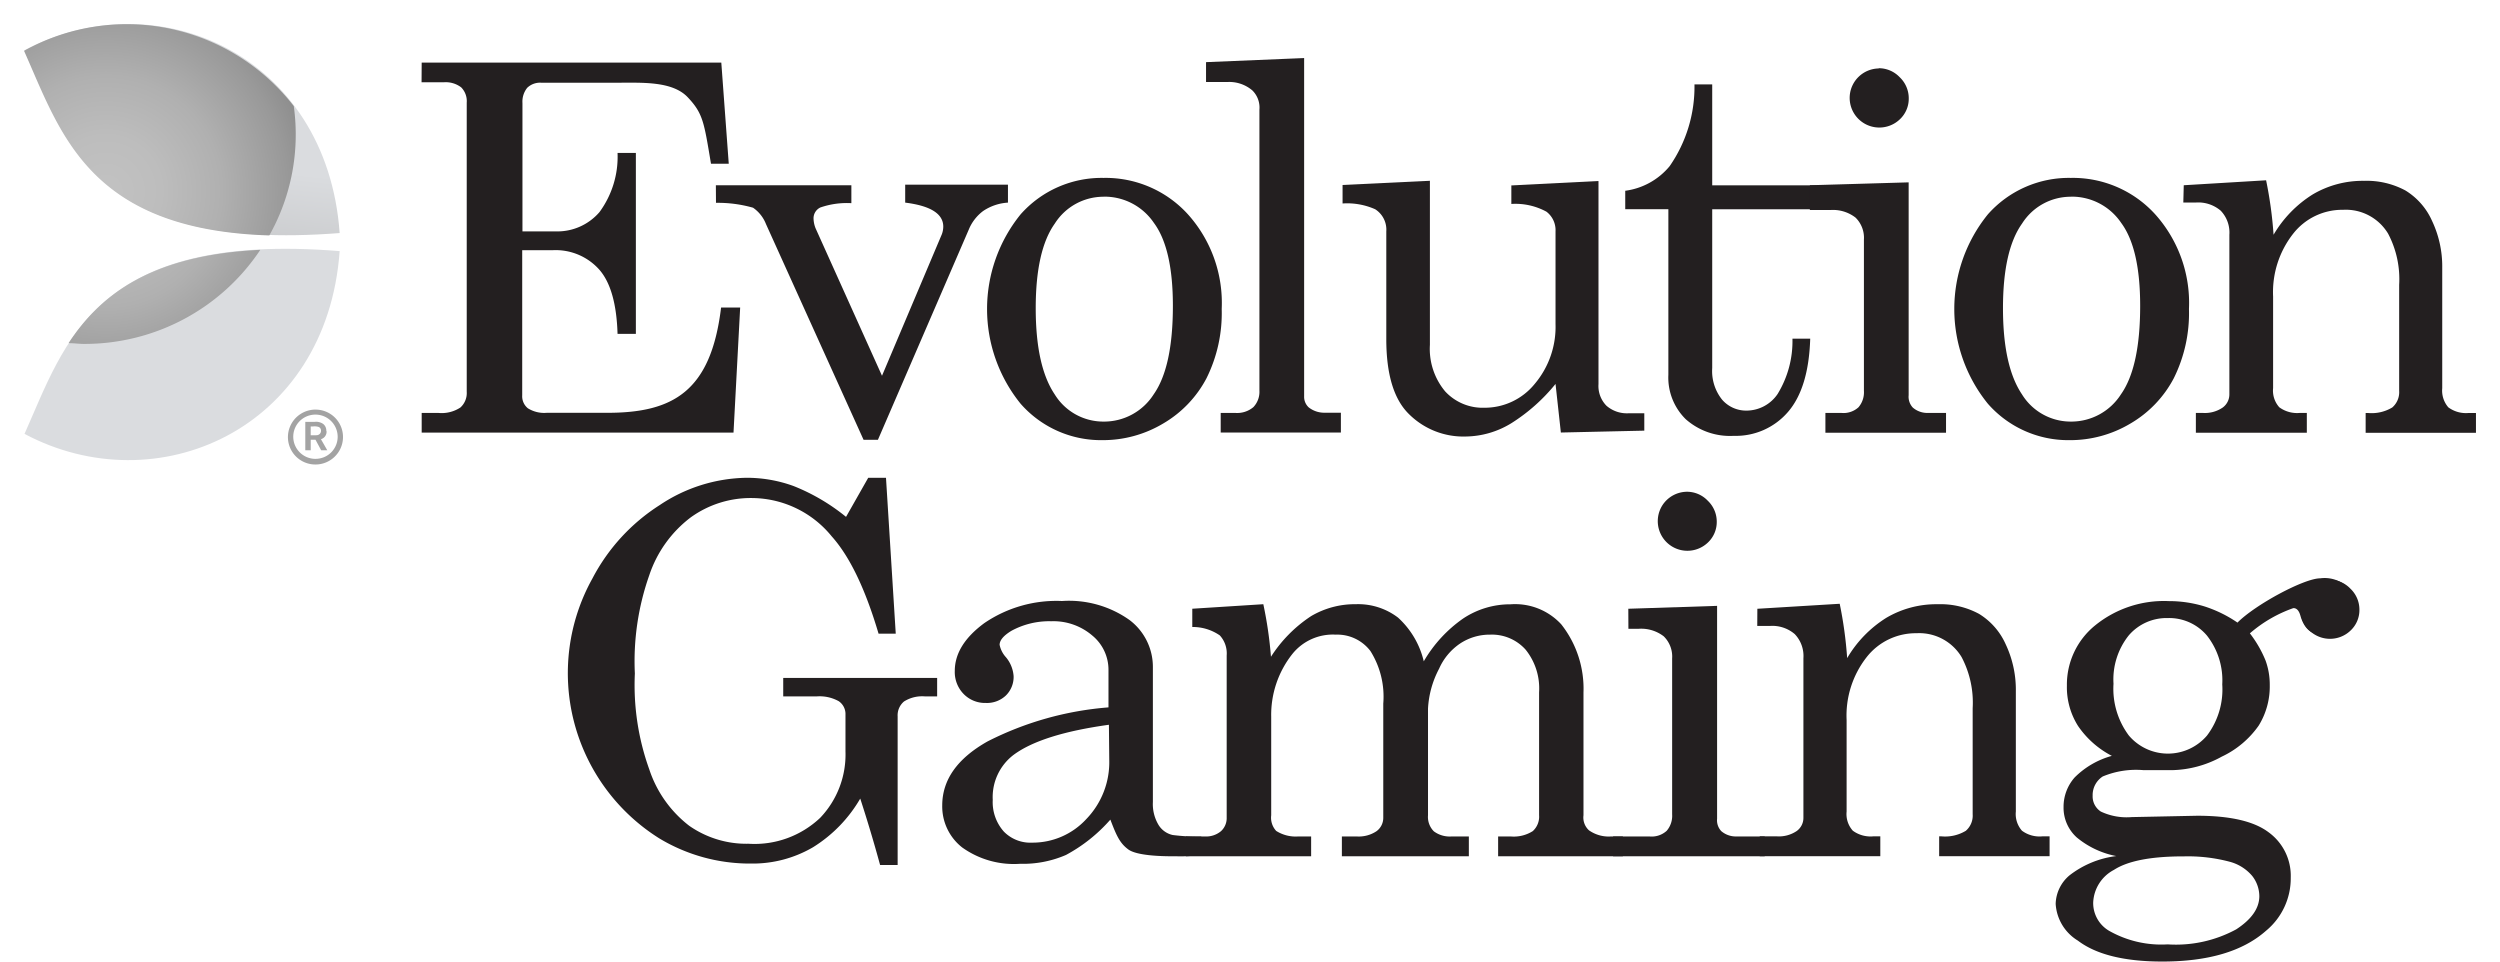<svg width="104" height="40" viewBox="0 0 104 40" fill="none" xmlns="http://www.w3.org/2000/svg">
    <defs>
        <linearGradient id="paint0_linear" x1="7.487" y1="6.693" x2="6.394" y2="16.934"
            gradientUnits="userSpaceOnUse">
            <stop stop-color="#DADCDF" />
            <stop offset="1" stop-color="#A8A8A8" />
        </linearGradient>
        <linearGradient id="paint1_linear" x1="3267.69" y1="2479.13" x2="3253.57" y2="2675.86"
            gradientUnits="userSpaceOnUse">
            <stop stop-color="#DADCDF" />
            <stop offset="1" stop-color="#A8A8A8" />
        </linearGradient>
        <radialGradient id="paint2_radial" cx="0" cy="0" r="1" gradientUnits="userSpaceOnUse"
            gradientTransform="matrix(10.484 0 0 10.458 4.412 7.957)">
            <stop stop-color="#C2C2C2" />
            <stop offset=".22" stop-color="#BDBDBD" />
            <stop offset=".46" stop-color="#B0B0B0" />
            <stop offset=".72" stop-color="#999" />
            <stop offset=".99" stop-color="#7A7A7A" />
            <stop offset="1" stop-color="#787878" />
        </radialGradient>
    </defs>
    <path d="M0 0h104v40H0V0z" />
    <path
        d="M35.195 21.502l.923-1.626h.739l.406 6.484h-.715c-.551-1.863-1.2-3.213-1.949-4.048a4.306 4.306 0 00-3.277-1.593 4.264 4.264 0 00-2.59.806 5.001 5.001 0 00-1.722 2.404 10.772 10.772 0 00-.6 4.089c-.063 1.355.14 2.71.6 3.988a4.891 4.891 0 001.657 2.343c.724.507 1.59.77 2.474.751a3.97 3.97 0 002.978-1.078 3.813 3.813 0 001.053-2.762v-1.53a.644.644 0 00-.282-.561 1.638 1.638 0 00-.923-.198h-1.385v-.77h6.403v.77h-.498c-.31-.028-.62.046-.882.212a.753.753 0 00-.263.621v6.18h-.73a58.976 58.976 0 00-.826-2.763 5.818 5.818 0 01-1.967 2.026 4.971 4.971 0 01-2.585.677 7.289 7.289 0 01-3.818-1.054 8.12 8.12 0 01-3.54-4.854 8.1 8.1 0 01.77-5.954 8.02 8.02 0 012.802-3.053 6.646 6.646 0 013.597-1.133 5.678 5.678 0 011.975.346 8.31 8.31 0 012.175 1.28zM49.968 34.8l.17.305c0 .58-.701.516-1.356.516-.5 0-1.5-.028-1.847-.286-.346-.258-.485-.557-.744-1.239a6.61 6.61 0 01-1.846 1.47 4.498 4.498 0 01-1.907.368 3.7 3.7 0 01-2.414-.682 2.168 2.168 0 01-.827-1.745c0-1.069.63-1.957 1.889-2.666a13.378 13.378 0 015.027-1.414v-1.561a1.84 1.84 0 00-.674-1.428 2.483 2.483 0 00-1.708-.594 3.29 3.29 0 00-1.653.396c-.33.2-.494.395-.494.585.039.193.13.371.263.516.186.221.297.495.319.783a1.08 1.08 0 01-.319.806 1.142 1.142 0 01-.835.313 1.241 1.241 0 01-.924-.373 1.304 1.304 0 01-.369-.958c0-.725.41-1.388 1.228-1.99a5.319 5.319 0 013.232-.92c1-.068 1.994.212 2.811.792a2.442 2.442 0 01.97 1.943v5.627c-.018.34.067.677.244.967a.924.924 0 00.578.405c.393.05.79.072 1.186.065zm-3.837-4.65c-1.865.258-3.187.675-3.965 1.252a2.206 2.206 0 00-.868 1.87c-.026.484.14.959.462 1.322a1.542 1.542 0 001.177.46 3.034 3.034 0 002.253-.98 3.406 3.406 0 00.955-2.469l-.014-1.455z"
        fill="#231F20" />
    <path
        d="M49.599 25.323l2.955-.188c.154.721.26 1.452.318 2.187a5.683 5.683 0 011.676-1.695c.56-.328 1.198-.499 1.847-.492a2.734 2.734 0 011.763.557 3.567 3.567 0 011.071 1.819 5.585 5.585 0 011.64-1.782 3.524 3.524 0 011.97-.59 2.609 2.609 0 012.11.834c.635.806.962 1.812.924 2.836v5.107a.72.72 0 00.23.627c.27.188.596.278.924.253h.484v.824h-5.189v-.824h.517c.324.03.649-.048.924-.221a.811.811 0 00.263-.663V28.8a2.57 2.57 0 00-.559-1.773 1.879 1.879 0 00-1.472-.626 2.23 2.23 0 00-1.252.368 2.46 2.46 0 00-.877 1.05 3.985 3.985 0 00-.461 1.663v4.434a.845.845 0 00.244.668c.216.159.481.234.748.212h.707v.824h-5.282v-.824h.61c.295.021.59-.056.835-.221a.687.687 0 00.277-.562V29.27a3.562 3.562 0 00-.535-2.188 1.73 1.73 0 00-1.44-.681 2.161 2.161 0 00-1.797.792 4.078 4.078 0 00-.89 2.616v4.107a.813.813 0 00.207.65c.275.174.599.255.924.23h.53v.824h-5.207v-.824h.78a.957.957 0 00.679-.221.733.733 0 00.235-.562v-6.746a1.107 1.107 0 00-.286-.834 1.975 1.975 0 00-1.145-.35v-.76z"
        fill="#231F20" />
    <path
        d="M67.738 25.324l3.693-.12v8.856a.654.654 0 00.175.516c.177.15.405.23.637.22h1.169v.825h-6.307v-.824h1.519a.928.928 0 00.71-.235.956.956 0 00.227-.686v-6.484a1.177 1.177 0 00-.35-.921 1.536 1.536 0 00-1.049-.313h-.42l-.004-.834zm2.437-4.867a1.194 1.194 0 01.868.373 1.203 1.203 0 01.374.88 1.172 1.172 0 01-.365.856 1.232 1.232 0 01-1.892-1.553 1.231 1.231 0 011.01-.556h.005z"
        fill="#231F20" />
    <path
        d="M73.106 25.325l3.426-.208c.154.746.257 1.502.31 2.261.4-.683.96-1.26 1.634-1.68a4.093 4.093 0 012.133-.562c.598-.021 1.19.117 1.717.4.492.301.88.744 1.113 1.271a4.43 4.43 0 01.42 1.944v5.01a1.049 1.049 0 00.254.796c.244.181.546.265.85.235h.3v.825h-4.594v-.825h.092c.355.034.71-.047 1.016-.23a.834.834 0 00.286-.69v-4.408a4.062 4.062 0 00-.462-2.132 2.057 2.057 0 00-1.874-.99 2.595 2.595 0 00-2.078 1 3.936 3.936 0 00-.83 2.606v3.813a1.035 1.035 0 00.258.796c.246.18.55.264.854.235h.29v.825h-5.017v-.825h.715c.291.02.58-.058.822-.22a.672.672 0 00.281-.553v-6.64a1.315 1.315 0 00-.36-1 1.433 1.433 0 00-1.03-.34h-.53l.004-.714zM93.079 25.9c.734-.742 2.77-1.842 3.444-1.842a1.387 1.387 0 011.047.29c.245.235-.193.764-.193 1.1a.96.96 0 01-.25.677.762.762 0 01-.577.267c-.418 0-.701-.256-.85-.769-.06-.22-.156-.326-.295-.326a5.57 5.57 0 00-1.81 1.05c.267.345.486.724.651 1.128.12.329.179.676.176 1.026a3.093 3.093 0 01-.462 1.686 3.894 3.894 0 01-1.537 1.29 4.451 4.451 0 01-2.054.561h-1.2a3.603 3.603 0 00-1.695.263.922.922 0 00-.42.8.749.749 0 00.341.66c.402.189.846.268 1.288.23l2.72-.056c1.372 0 2.362.229 2.968.686a2.235 2.235 0 01.924 1.884 2.827 2.827 0 01-1.035 2.22c-.963.85-2.399 1.275-4.307 1.275-1.579 0-2.75-.29-3.513-.87a1.923 1.923 0 01-.924-1.53 1.6 1.6 0 01.578-1.187 3.966 3.966 0 011.943-.801 3.652 3.652 0 01-1.643-.774 1.663 1.663 0 01-.55-1.271 1.84 1.84 0 01.462-1.225 3.493 3.493 0 011.547-.898 3.834 3.834 0 01-1.409-1.248 3.015 3.015 0 01-.461-1.676 3.17 3.17 0 011.177-2.505 4.541 4.541 0 013.06-1.009 5.036 5.036 0 011.487.221c.488.157.95.383 1.372.673zm-2.249 9.725c-1.35 0-2.314.188-2.89.562a1.61 1.61 0 00-.863 1.354 1.338 1.338 0 00.65 1.174 4.4 4.4 0 002.448.571 5.255 5.255 0 002.853-.626c.64-.418.96-.878.96-1.381a1.38 1.38 0 00-.295-.839 1.848 1.848 0 00-.947-.594 6.76 6.76 0 00-1.911-.22h-.005zm-.65-9.914a2.077 2.077 0 00-1.621.718 2.937 2.937 0 00-.637 2.017c-.05.77.177 1.531.637 2.15a2.131 2.131 0 002.524.556c.281-.13.53-.32.73-.555.46-.611.684-1.366.633-2.128a3.011 3.011 0 00-.642-2.035 2.06 2.06 0 00-1.62-.723h-.005z"
        fill="#231F20" />
    <path
        d="M96.91 24.117a1.195 1.195 0 01.868.373 1.202 1.202 0 01.374.88 1.168 1.168 0 01-.365.857 1.234 1.234 0 01-2.088-.993 1.227 1.227 0 01.632-.964c.176-.097.373-.15.575-.153h.004zM17.542 2.603h12.464l.31 4.209h-.739c-.29-1.731-.328-2.086-.965-2.763s-1.888-.608-2.908-.608h-3.19a.768.768 0 00-.582.212.92.92 0 00-.198.635v5.338h1.384a2.313 2.313 0 001.82-.802c.523-.712.789-1.58.752-2.463h.762v7.529h-.762c-.037-1.247-.29-2.139-.762-2.676a2.429 2.429 0 00-1.93-.806h-1.274v6.037a.642.642 0 00.236.54c.234.145.51.212.785.188h2.52c2.738 0 4.312-.893 4.732-4.38h.794l-.277 5.204H17.542v-.82h.688c.324.034.65-.046.923-.225a.81.81 0 00.263-.654V4.27a.814.814 0 00-.23-.635 1.06 1.06 0 00-.726-.212h-.923l.005-.82z"
        fill="#231F20" />
    <path
        d="M29.78 7.706h5.637v.746a3.36 3.36 0 00-1.292.18.498.498 0 00-.282.46c.005.16.042.317.11.46l2.738 6.08 2.493-5.895a.92.92 0 00.056-.309c0-.534-.528-.867-1.584-.999v-.746h4.275v.746c-.37.022-.727.143-1.034.35-.264.199-.47.464-.595.77l-3.781 8.748h-.596l-4.062-8.98a1.483 1.483 0 00-.536-.676 5.35 5.35 0 00-1.542-.203l-.005-.732zM45.906 7.401a4.626 4.626 0 013.5 1.502 5.517 5.517 0 011.417 3.95 6.084 6.084 0 01-.633 2.883 4.725 4.725 0 01-1.805 1.884 4.885 4.885 0 01-2.53.69 4.446 4.446 0 01-3.397-1.514 6.258 6.258 0 010-7.88 4.501 4.501 0 013.448-1.515zm0 .783A2.4 2.4 0 0043.88 9.3c-.53.743-.794 1.917-.794 3.522 0 1.606.263 2.8.789 3.583a2.374 2.374 0 002.031 1.133 2.447 2.447 0 002.087-1.133c.532-.755.799-1.983.799-3.684 0-1.59-.264-2.74-.79-3.449a2.481 2.481 0 00-2.096-1.091v.004z"
        fill="#231F20" />
    <path
        d="M54.252 2.414v14.073a.597.597 0 00.19.46c.192.15.43.229.674.222h.665v.824h-5v-.815h.61c.273.02.543-.067.752-.244a.922.922 0 00.249-.682V4.56a.997.997 0 00-.296-.8 1.48 1.48 0 00-1.001-.35h-.924v-.825l4.081-.17zM59.484 7.521v6.825a2.758 2.758 0 00.633 1.934 2.123 2.123 0 001.634.682 2.679 2.679 0 002.096-.995 3.678 3.678 0 00.863-2.491v-3.85a.968.968 0 00-.378-.82 2.707 2.707 0 00-1.46-.322v-.77l3.625-.183v8.45a1.171 1.171 0 00.332.898c.255.22.586.333.923.313h.651v.723l-3.471.078-.222-2.021a7.505 7.505 0 01-1.847 1.639 3.7 3.7 0 01-1.892.548 3.206 3.206 0 01-2.346-.921c-.637-.614-.955-1.658-.955-3.131V9.626a1.006 1.006 0 00-.462-.921 2.869 2.869 0 00-1.357-.24v-.769l3.633-.175zM70.49 3.51h.738v4.2h6.284v.995h-6.284v6.603c-.032.473.112.94.407 1.313a1.324 1.324 0 001.034.46 1.568 1.568 0 001.279-.69 4.21 4.21 0 00.618-2.303h.739c-.043 1.369-.351 2.385-.924 3.048a2.861 2.861 0 01-2.257.995 2.775 2.775 0 01-2-.695 2.431 2.431 0 01-.72-1.842v-6.89H67.61v-.768a2.887 2.887 0 001.847-1.023A5.787 5.787 0 0070.49 3.51z"
        fill="#231F20" />
    <path
        d="M75.29 7.706l4.11-.12v8.855a.657.657 0 00.175.516c.177.151.404.23.637.221h.743v.825h-5.018v-.825h.665a.924.924 0 00.711-.235.957.957 0 00.226-.686V9.971a1.175 1.175 0 00-.35-.92 1.535 1.535 0 00-1.049-.314h-.85V7.706zm2.863-4.868a1.198 1.198 0 01.873.373 1.208 1.208 0 01.378.89 1.172 1.172 0 01-.364.856 1.234 1.234 0 01-2.089-.993 1.228 1.228 0 011.207-1.116l-.005-.01zM86.145 7.401a4.627 4.627 0 013.5 1.502 5.517 5.517 0 011.416 3.95 6.078 6.078 0 01-.632 2.883 4.725 4.725 0 01-1.805 1.884 4.88 4.88 0 01-2.53.69 4.446 4.446 0 01-3.398-1.514 6.253 6.253 0 010-7.88 4.5 4.5 0 013.449-1.515zm0 .783A2.396 2.396 0 0084.118 9.3c-.53.743-.794 1.917-.794 3.522 0 1.606.263 2.8.79 3.583a2.38 2.38 0 002.03 1.133 2.452 2.452 0 002.087-1.133c.533-.755.8-1.983.8-3.684 0-1.59-.264-2.74-.79-3.449a2.477 2.477 0 00-2.096-1.091v.004z"
        fill="#231F20" />
    <path
        d="M90.844 7.706L94.27 7.5c.154.748.258 1.504.31 2.266.4-.684.96-1.261 1.634-1.681a4.08 4.08 0 012.132-.562c.598-.02 1.19.118 1.718.4.492.301.88.745 1.112 1.272.286.607.43 1.272.421 1.943v5.01a1.066 1.066 0 00.253.797c.245.18.547.264.85.235h.3v.824h-4.589v-.824h.092a1.66 1.66 0 001.016-.23.84.84 0 00.286-.691V11.85a4.052 4.052 0 00-.461-2.132 2.052 2.052 0 00-1.875-.99 2.59 2.59 0 00-2.077.999 3.935 3.935 0 00-.831 2.606v3.813a1.038 1.038 0 00.258.797c.247.18.55.263.854.235h.291v.824h-4.616v-.824h.29c.291.02.58-.058.822-.221a.674.674 0 00.282-.548V9.765a1.314 1.314 0 00-.36-1 1.438 1.438 0 00-1.03-.34h-.526l.018-.719z"
        fill="#231F20" />
    <path
        d="M13.165 18.108h-.24v-.368h.101a.55.55 0 01.236.023.166.166 0 01.092.156.182.182 0 01-.062.14.185.185 0 01-.146.044l.019.005zm.41-.184a.354.354 0 00-.133-.29.518.518 0 00-.365-.083H12.7v1.179h.226v-.438h.198l.236.438h.254l-.263-.46a.323.323 0 00.235-.323l-.01-.023zm-.452 1.165a.925.925 0 01-.853-.569.919.919 0 01.673-1.255.925.925 0 011.104.903.92.92 0 01-.924.92zm0-2.05a1.147 1.147 0 00-1.057.706 1.139 1.139 0 00.834 1.557 1.149 1.149 0 001.175-.486 1.14 1.14 0 00-.952-1.776z"
        fill="#A3A3A3" />
    <path d="M1.019 2.092c5.49-2.924 12.576.161 13.111 7.603C3.95 10.492 2.722 5.919 1.02 2.092z"
        fill="url(#paint0_linear)" />
    <path d="M1.019 18.049c5.489 2.924 12.575-.162 13.111-7.603C3.95 9.626 2.722 14.23 1.02 18.049z"
        fill="url(#paint1_linear)" />
    <path
        d="M12.223 4.416A8.791 8.791 0 001 2.114c1.528 3.425 2.673 7.445 10.203 7.68a8.565 8.565 0 001.02-5.365v-.013zm-9.372 9.859c.217 0 .434.032.656.032a8.789 8.789 0 004.155-1.038 8.762 8.762 0 003.167-2.876c-4.52.216-6.648 1.856-7.978 3.882z"
        fill="url(#paint2_radial)" />
</svg>